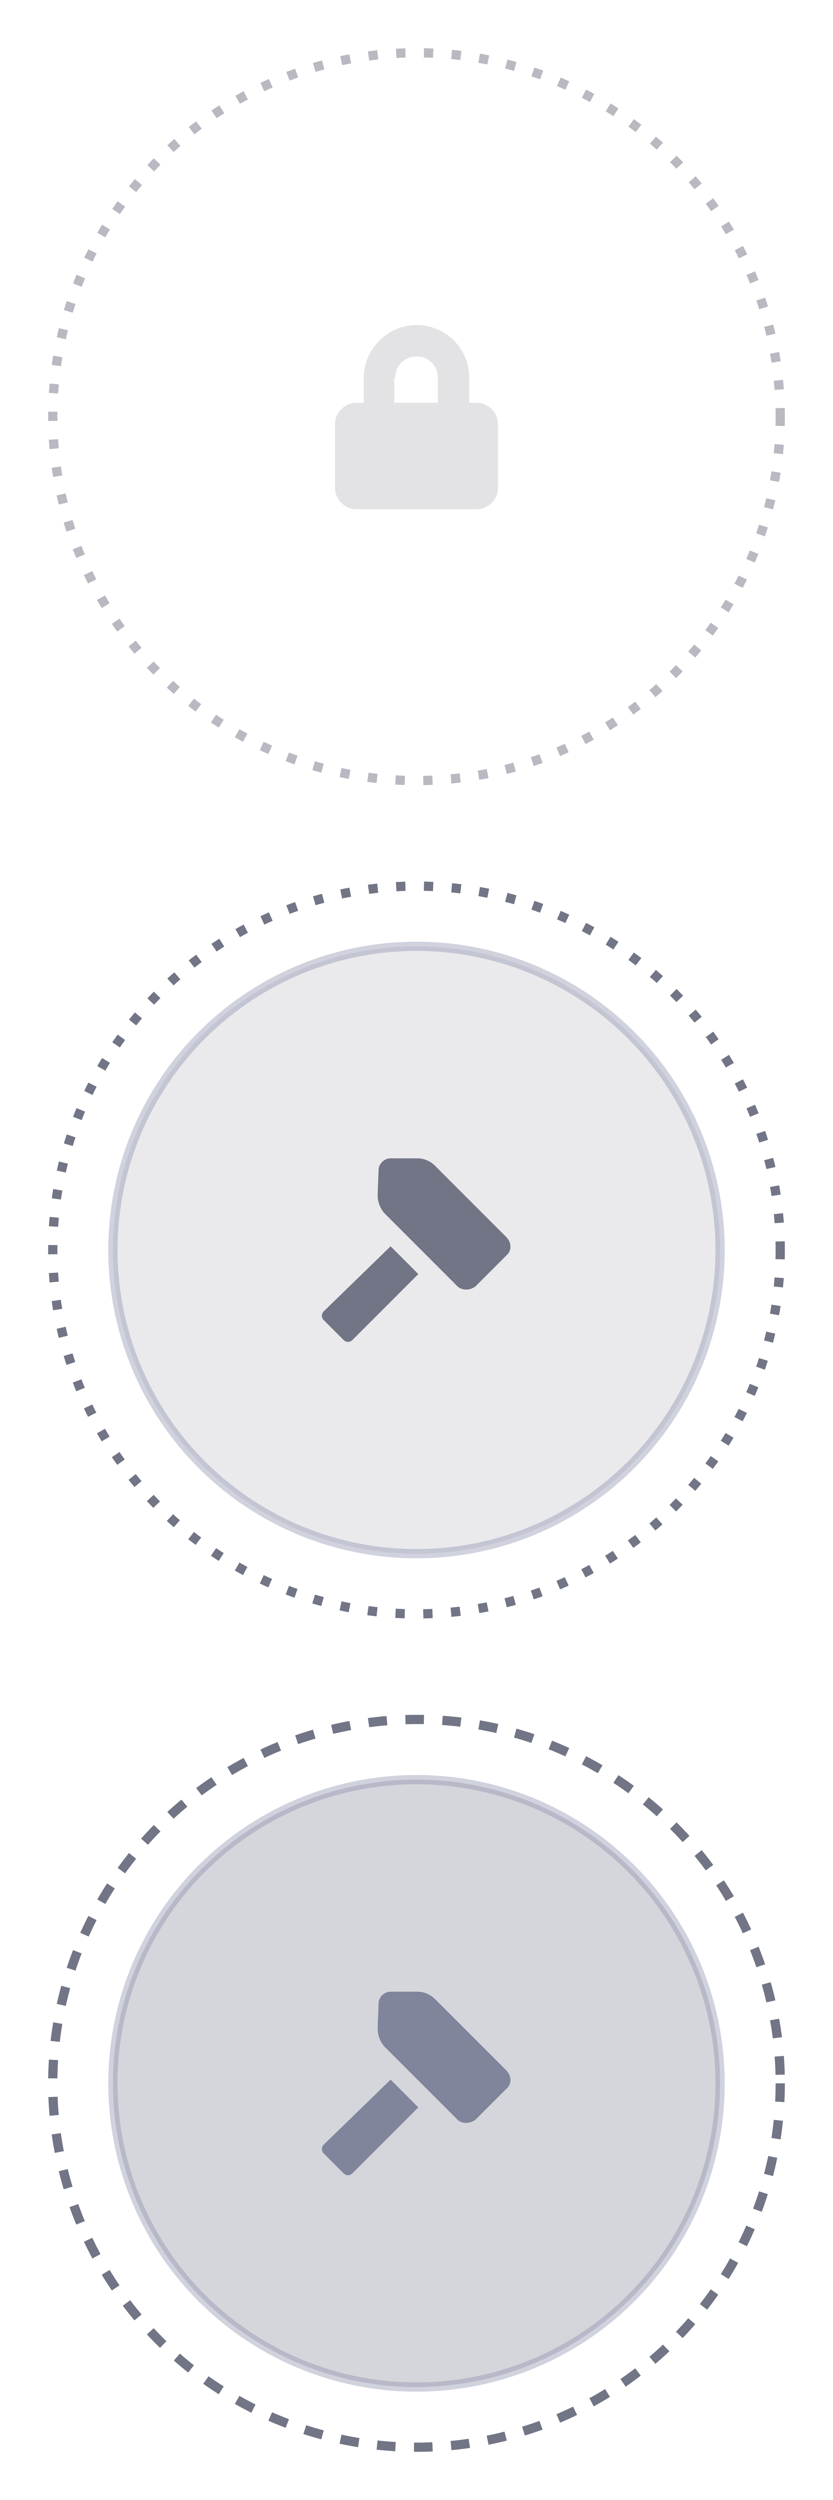 
<svg version="1.1" xmlns="http://www.w3.org/2000/svg" xmlns:xlink="http://www.w3.org/1999/xlink" x="0px" y="0px" width="90px"
	 height="270px" viewBox="0 0 90 270" style="enable-background:new 0 0 90 270;" xml:space="preserve">
<style type="text/css">
	.st0{fill:#727585;}

	.st45{opacity:0.5;fill:none;stroke:#727585;stroke-miterlimit:10;stroke-dasharray:1,2;}
	.st46{fill:none;stroke:#727585;stroke-miterlimit:10;}
	.st47{fill:none;stroke:#727585;stroke-miterlimit:10;stroke-dasharray:1,2;}
	.st48{fill:none;stroke:#727585;stroke-miterlimit:10;stroke-dasharray:1.026,2.053;}
	.st49{fill:none;stroke:#727585;stroke-miterlimit:10;stroke-dasharray:0.957,1.915;}
	.st50{fill:none;stroke:#727585;stroke-miterlimit:10;stroke-dasharray:1.006,2.012;}
	.st51{fill:none;stroke:#727585;stroke-miterlimit:10;stroke-dasharray:0.998,1.996;}
	.st52{opacity:0.4;fill:#B9BAC2;}
	.st53{opacity:0.15;fill:#727585;}
	.st54{opacity:0.4;fill:none;stroke:#8990AD;stroke-miterlimit:10;}
	.st55{opacity:0.4;}
	.st56{fill:none;stroke:#8990AD;stroke-miterlimit:10;}
	.st57{opacity:0.3;fill:#727585;}
	.st58{fill:#80859B;}


	.stroke-animation{
	    stroke-dasharray: 2;
        animation: dash 50s linear infinite;
	}

	@keyframes dash {
      to {
        stroke-dashoffset: -1000;
      }
    }

</style>


<g id="screen_1_">
	<g id="SPACE">
		<circle class="st45" cx="45" cy="45" r="39.3"/>
		<path class="st52" d="M51.5,43.5h-0.8v-2.7c0-3.2-2.6-5.7-5.7-5.7s-5.7,2.6-5.7,5.7v2.7h-0.8c-1.2,0-2.3,1-2.3,2.3v6.9
			c0,1.2,1,2.3,2.3,2.3h13c1.2,0,2.3-1,2.3-2.3v-6.9C53.8,44.5,52.7,43.5,51.5,43.5z M42.7,40.8c0-1.3,1-2.3,2.3-2.3s2.3,1,2.3,2.3
			v2.7h-4.7V40.8z"/>
		<circle class="st53" cx="45" cy="135" r="32.8"/>
		<circle class="st47" cx="45" cy="135" r="39.3"/>
		<circle class="st54" cx="45" cy="135" r="32.8"/>
		<g>
			<path class="st0" d="M54.7,133.6l-7.7-7.7c-0.5-0.5-1.2-0.8-1.9-0.8l-2.9,0c-0.7,0-1.3,0.6-1.3,1.3l-0.1,2.7c0,0.7,0.3,1.5,0.8,2
				l7.8,7.8c0.5,0.5,1.4,0.5,2,0l3.3-3.3C55.3,135.1,55.3,134.2,54.7,133.6z"/>
			<path class="st0" d="M35,141.6c-0.3,0.3-0.3,0.7,0,1l2.1,2.1c0.3,0.3,0.7,0.3,1,0l7.1-7.1l-3-3L35,141.6z"/>
		</g>
		<circle class="st57" cx="45" cy="225" r="32.8"/>
		<circle class="st47 stroke-animation" cx="45" cy="225" r="39.3"/>
		<circle class="st54" cx="45" cy="225" r="32.8"/>
		<g>
			<path class="st58" d="M54.7,223.6l-7.7-7.7c-0.5-0.5-1.2-0.8-1.9-0.8l-2.9,0c-0.7,0-1.3,0.6-1.3,1.3l-0.1,2.7
				c0,0.7,0.3,1.5,0.8,2l7.8,7.8c0.5,0.5,1.4,0.5,2,0l3.3-3.3C55.3,225.1,55.3,224.2,54.7,223.6z"/>
			<path class="st58" d="M35,231.6c-0.3,0.3-0.3,0.7,0,1l2.1,2.1c0.3,0.3,0.7,0.3,1,0l7.1-7.1l-3-3L35,231.6z"/>
		</g>
	</g>
</g>
</svg>
